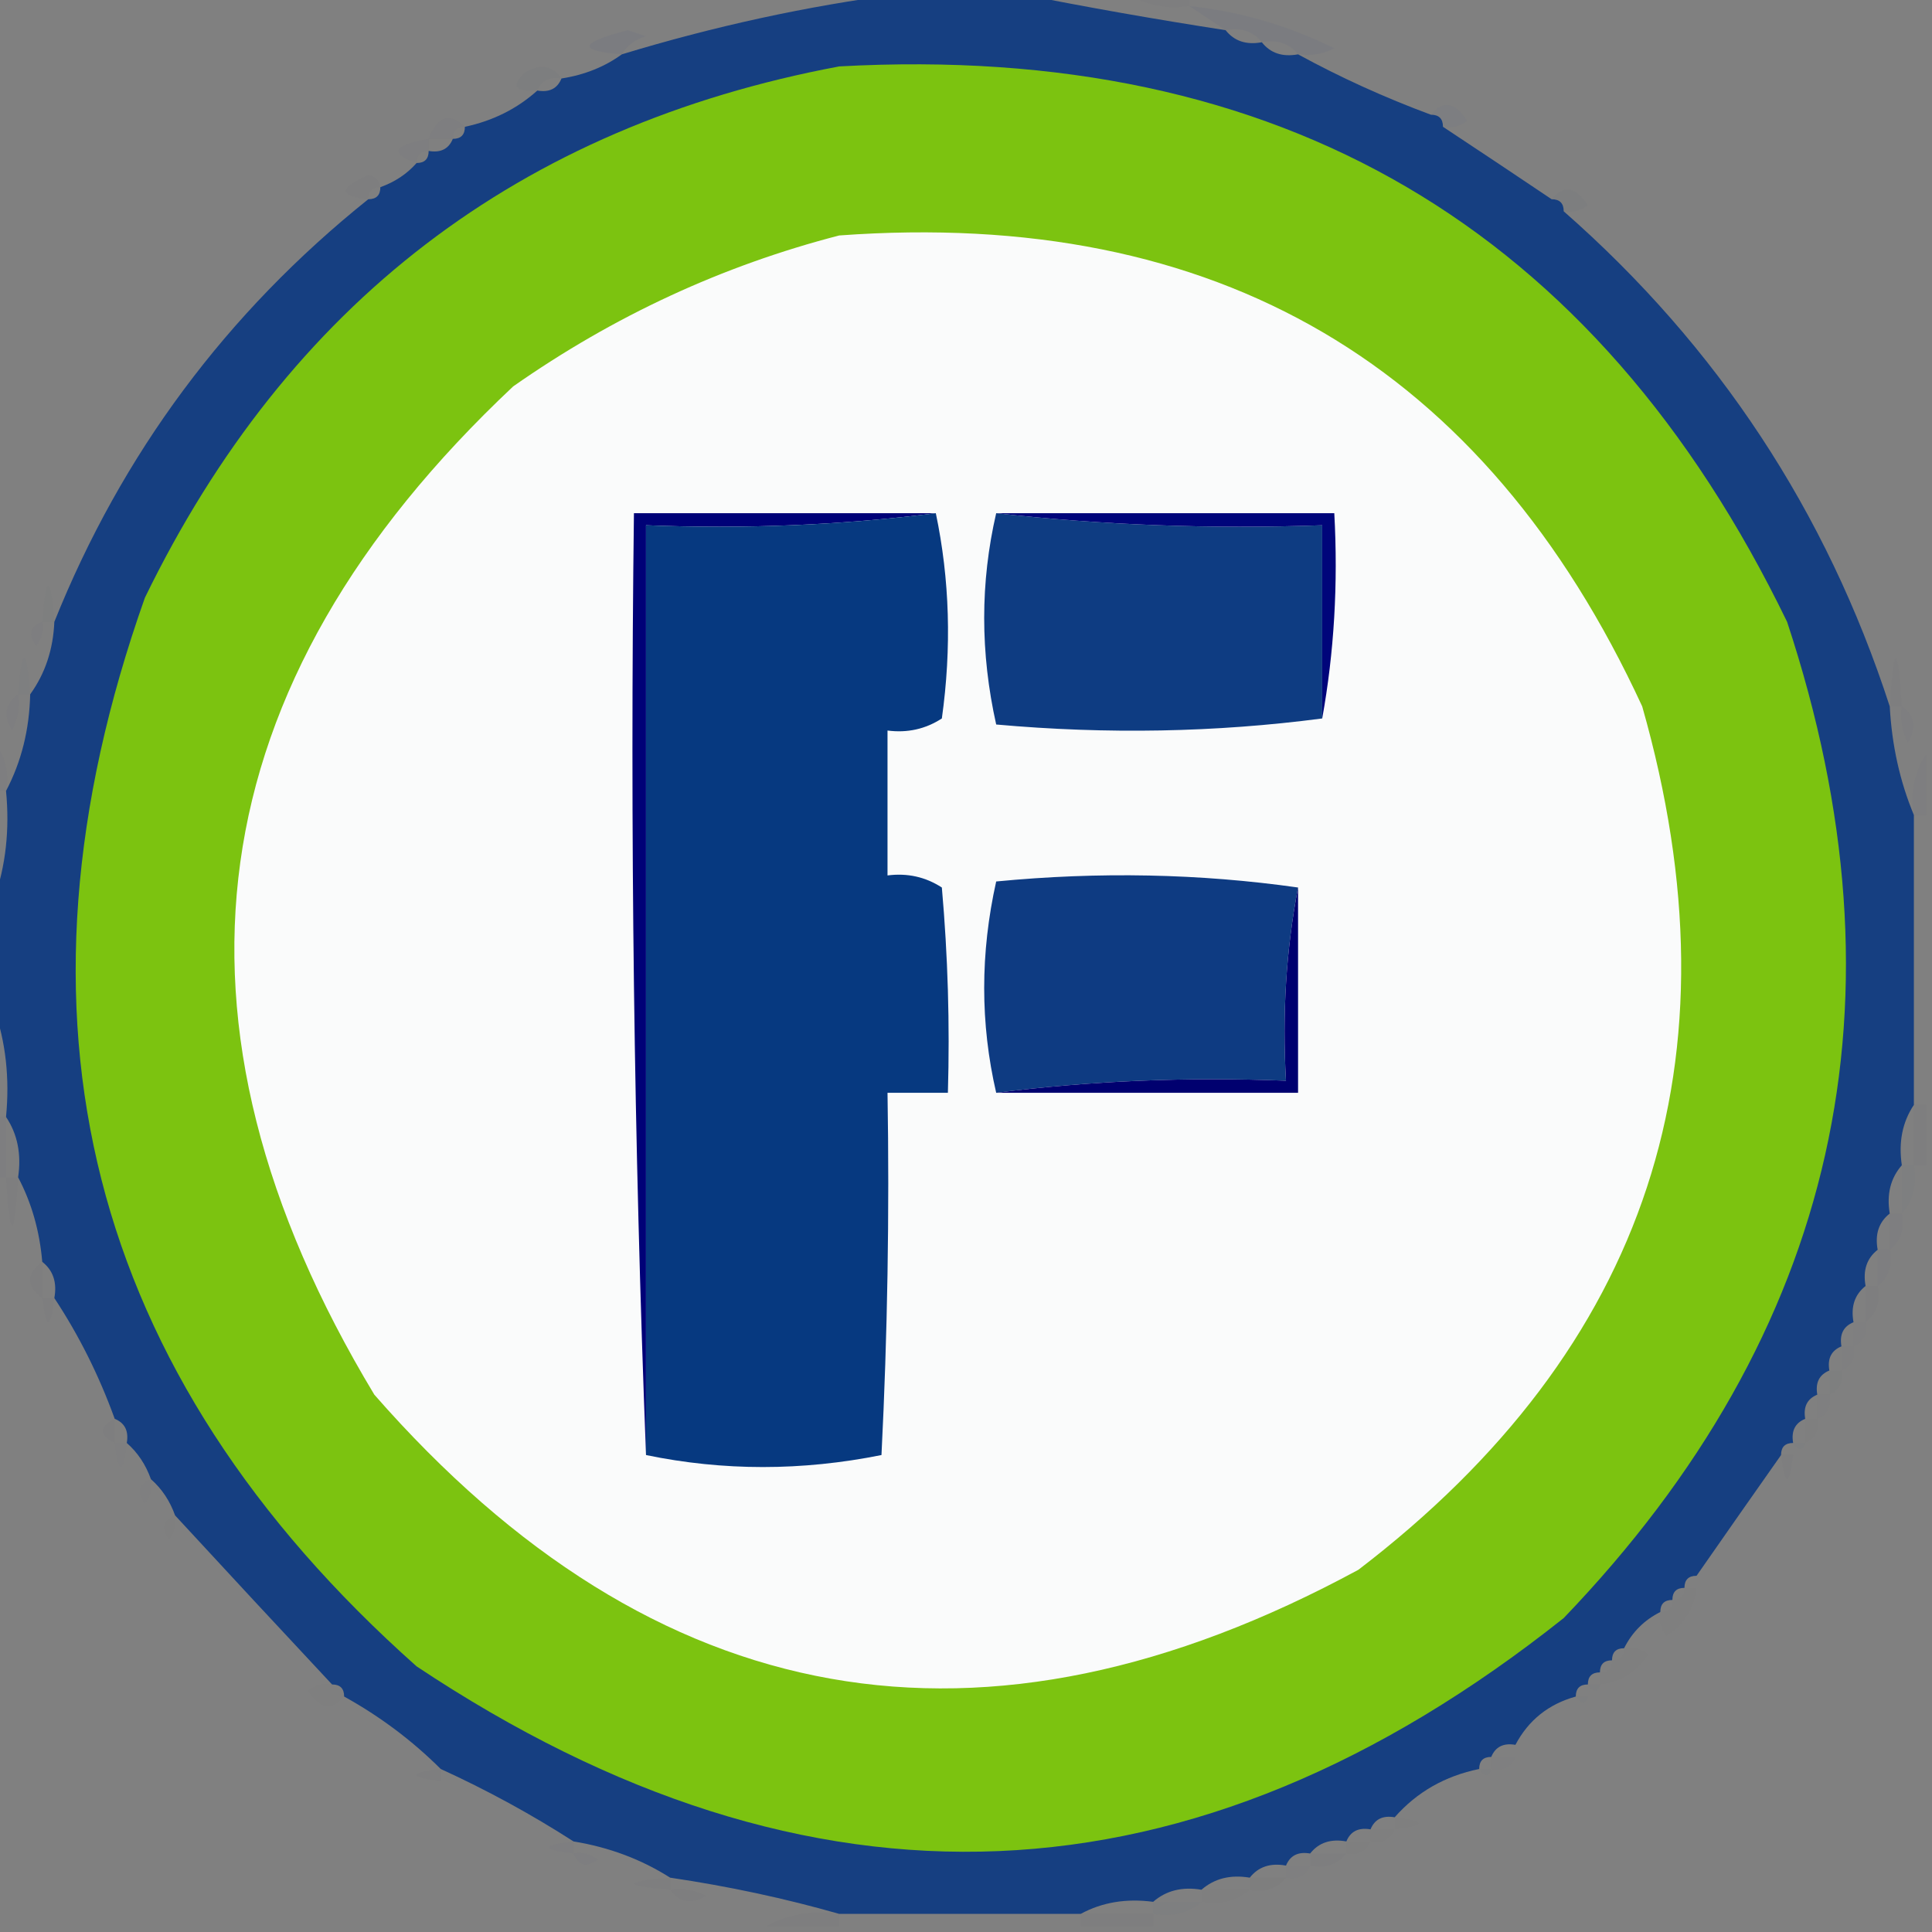 <?xml version="1.0" encoding="UTF-8"?>
<!DOCTYPE svg PUBLIC "-//W3C//DTD SVG 1.1//EN" "http://www.w3.org/Graphics/SVG/1.1/DTD/svg11.dtd">
<svg xmlns="http://www.w3.org/2000/svg" version="1.1" width="160px" height="160px" style="shape-rendering:geometricPrecision; text-rendering:geometricPrecision; image-rendering:optimizeQuality; fill-rule:evenodd; clip-rule:evenodd" xmlns:xlink="http://www.w3.org/1999/xlink">
<rect width="100%" height="100%" fill="#808080" stroke="none"/>
<g><path style="opacity:0.012" fill="#10466c" d="M 93.5,-0.5 C 95.167,-0.5 96.833,-0.5 98.5,-0.5C 98.5,-0.167 98.5,0.167 98.5,0.5C 96.585,0.784 94.919,0.451 93.5,-0.5 Z"/></g>
<g><path style="opacity:0.039" fill="#0b3089" d="M 98.5,0.5 C 102.693,0.953 106.693,2.119 110.5,4C 109.552,4.483 108.552,4.649 107.5,4.5C 106.791,3.596 105.791,3.263 104.5,3.5C 103.791,2.596 102.791,2.263 101.5,2.5C 100.5,1.833 99.5,1.167 98.5,0.5 Z"/></g>
<g><path style="opacity:0.039" fill="#052b86" d="M 51.5,4.5 C 47.779,4.207 47.945,3.541 52,2.5C 52.5,2.667 53,2.833 53.5,3C 52.584,3.278 51.917,3.778 51.5,4.5 Z"/></g>
<g><path style="opacity:0.024" fill="#0a306b" d="M 46.5,6.5 C 45.508,6.328 44.842,6.662 44.5,7.5C 42.621,7.607 42.288,7.107 43.5,6C 44.749,5.26 45.749,5.427 46.5,6.5 Z"/></g>
<g><path style="opacity:0.035" fill="#1e4594" d="M 118.5,9.5 C 119.497,8.287 120.497,8.454 121.5,10C 120.906,10.464 120.239,10.631 119.5,10.5C 119.5,9.833 119.167,9.5 118.5,9.5 Z"/></g>
<g><path style="opacity:0.016" fill="#083c91" d="M 38.5,10.5 C 37.833,10.5 37.5,10.833 37.5,11.5C 36.833,11.5 36.167,11.5 35.5,11.5C 36.221,9.618 37.221,9.285 38.5,10.5 Z"/></g>
<g><path style="opacity:0.016" fill="#043280" d="M 35.5,11.5 C 35.5,11.833 35.5,12.167 35.5,12.5C 34.833,12.5 34.5,12.833 34.5,13.5C 32.207,12.699 32.54,12.032 35.5,11.5 Z"/></g>
<g><path style="opacity:0.012" fill="#16406f" d="M 31.5,15.5 C 30.833,15.5 30.5,15.833 30.5,16.5C 28.025,16.253 28.025,15.587 30.5,14.5C 31.107,14.624 31.44,14.957 31.5,15.5 Z"/></g>
<g><path style="opacity:0.02" fill="#08337d" d="M 128.5,16.5 C 129.497,15.287 130.497,15.454 131.5,17C 130.906,17.464 130.239,17.631 129.5,17.5C 129.5,16.833 129.167,16.5 128.5,16.5 Z"/></g>
<g><path style="opacity:0.907" fill="#0c3981" d="M 74.5,-0.5 C 77.833,-0.5 81.167,-0.5 84.5,-0.5C 90.018,0.601 95.685,1.601 101.5,2.5C 102.209,3.404 103.209,3.737 104.5,3.5C 105.209,4.404 106.209,4.737 107.5,4.5C 110.979,6.403 114.646,8.07 118.5,9.5C 119.167,9.5 119.5,9.833 119.5,10.5C 122.477,12.467 125.477,14.467 128.5,16.5C 129.167,16.5 129.5,16.833 129.5,17.5C 142.267,28.705 151.267,42.372 156.5,58.5C 156.676,61.727 157.343,64.727 158.5,67.5C 158.5,75.5 158.5,83.5 158.5,91.5C 157.549,92.919 157.216,94.585 157.5,96.5C 156.566,97.568 156.232,98.901 156.5,100.5C 155.596,101.209 155.263,102.209 155.5,103.5C 154.596,104.209 154.263,105.209 154.5,106.5C 153.596,107.209 153.263,108.209 153.5,109.5C 152.662,109.842 152.328,110.508 152.5,111.5C 151.662,111.842 151.328,112.508 151.5,113.5C 150.662,113.842 150.328,114.508 150.5,115.5C 149.662,115.842 149.328,116.508 149.5,117.5C 148.662,117.842 148.328,118.508 148.5,119.5C 147.833,119.5 147.5,119.833 147.5,120.5C 145.179,123.796 142.846,127.129 140.5,130.5C 139.833,130.5 139.5,130.833 139.5,131.5C 138.833,131.5 138.5,131.833 138.5,132.5C 137.833,132.5 137.5,132.833 137.5,133.5C 136.167,134.167 135.167,135.167 134.5,136.5C 133.833,136.5 133.5,136.833 133.5,137.5C 132.833,137.5 132.5,137.833 132.5,138.5C 131.833,138.5 131.5,138.833 131.5,139.5C 130.833,139.5 130.5,139.833 130.5,140.5C 128.246,141.124 126.579,142.457 125.5,144.5C 124.508,144.328 123.842,144.662 123.5,145.5C 122.833,145.5 122.5,145.833 122.5,146.5C 119.669,147.079 117.336,148.412 115.5,150.5C 114.508,150.328 113.842,150.662 113.5,151.5C 112.508,151.328 111.842,151.662 111.5,152.5C 110.209,152.263 109.209,152.596 108.5,153.5C 107.508,153.328 106.842,153.662 106.5,154.5C 105.209,154.263 104.209,154.596 103.5,155.5C 101.901,155.232 100.568,155.566 99.5,156.5C 97.901,156.232 96.568,156.566 95.5,157.5C 93.265,157.205 91.265,157.539 89.5,158.5C 82.833,158.5 76.167,158.5 69.5,158.5C 65.015,157.216 60.349,156.216 55.5,155.5C 53.11,153.98 50.443,152.98 47.5,152.5C 44.001,150.25 40.335,148.25 36.5,146.5C 34.14,144.147 31.474,142.147 28.5,140.5C 28.5,139.833 28.167,139.5 27.5,139.5C 23.176,134.875 18.843,130.208 14.5,125.5C 14.068,124.29 13.401,123.29 12.5,122.5C 12.068,121.29 11.401,120.29 10.5,119.5C 10.672,118.508 10.338,117.842 9.5,117.5C 8.203,113.917 6.537,110.584 4.5,107.5C 4.737,106.209 4.404,105.209 3.5,104.5C 3.279,101.933 2.612,99.599 1.5,97.5C 1.784,95.585 1.451,93.919 0.5,92.5C 0.81,89.287 0.477,86.287 -0.5,83.5C -0.5,80.5 -0.5,77.5 -0.5,74.5C 0.477,71.713 0.81,68.713 0.5,65.5C 1.768,63.095 2.435,60.428 2.5,57.5C 3.738,55.786 4.405,53.786 4.5,51.5C 10.086,37.575 18.753,25.909 30.5,16.5C 31.167,16.5 31.5,16.167 31.5,15.5C 32.709,15.068 33.709,14.401 34.5,13.5C 35.167,13.5 35.5,13.167 35.5,12.5C 36.492,12.672 37.158,12.338 37.5,11.5C 38.167,11.5 38.5,11.167 38.5,10.5C 40.819,10.008 42.819,9.008 44.5,7.5C 45.492,7.672 46.158,7.338 46.5,6.5C 48.403,6.204 50.07,5.537 51.5,4.5C 59.147,2.173 66.813,0.506 74.5,-0.5 Z"/></g>
<g><path style="opacity:1" fill="#7cc310" d="M 69.5,5.5 C 105.993,3.488 132.159,18.821 148,51.5C 158.365,82.849 152.199,110.349 129.5,134C 98.802,158.398 67.136,159.731 34.5,138C 7.196,113.72 -0.304,84.22 12,49.5C 23.851,25.135 43.018,10.468 69.5,5.5 Z"/></g>
<g><path style="opacity:1" fill="#fafbfb" d="M 69.5,19.5 C 100.77,17.211 122.937,30.211 136,58.5C 144.347,87.791 136.514,111.625 112.5,130C 81.379,146.86 54.213,142.026 31,115.5C 12.365,84.567 16.198,56.734 42.5,32C 50.831,26.165 59.831,21.998 69.5,19.5 Z"/></g>
<g><path style="opacity:1" fill="#000177" d="M 77.5,42.5 C 69.684,43.492 61.684,43.826 53.5,43.5C 53.5,69.167 53.5,94.833 53.5,120.5C 52.502,94.672 52.169,68.672 52.5,42.5C 60.833,42.5 69.167,42.5 77.5,42.5 Z"/></g>
<g><path style="opacity:1" fill="#063980" d="M 77.5,42.5 C 78.652,47.985 78.818,53.651 78,59.5C 76.644,60.38 75.144,60.714 73.5,60.5C 73.5,64.5 73.5,68.5 73.5,72.5C 75.144,72.287 76.644,72.62 78,73.5C 78.499,79.157 78.666,84.824 78.5,90.5C 76.833,90.5 75.167,90.5 73.5,90.5C 73.666,100.506 73.5,110.506 73,120.5C 66.401,121.826 59.901,121.826 53.5,120.5C 53.5,94.833 53.5,69.167 53.5,43.5C 61.684,43.826 69.684,43.492 77.5,42.5 Z"/></g>
<g><path style="opacity:1" fill="#0e3c82" d="M 82.5,42.5 C 91.318,43.493 100.318,43.827 109.5,43.5C 109.5,48.833 109.5,54.167 109.5,59.5C 100.676,60.657 91.676,60.824 82.5,60C 81.175,54.068 81.175,48.234 82.5,42.5 Z"/></g>
<g><path style="opacity:1" fill="#00057a" d="M 82.5,42.5 C 91.833,42.5 101.167,42.5 110.5,42.5C 110.822,48.358 110.489,54.025 109.5,59.5C 109.5,54.167 109.5,48.833 109.5,43.5C 100.318,43.827 91.318,43.493 82.5,42.5 Z"/></g>
<g><path style="opacity:0.016" fill="#163f5f" d="M 4.5,51.5 C 4.167,51.5 3.833,51.5 3.5,51.5C 3.833,47.5 4.167,47.5 4.5,51.5 Z"/></g>
<g><path style="opacity:0.016" fill="#0a2f80" d="M 3.5,51.5 C 3.631,52.239 3.464,52.906 3,53.5C 2.308,52.563 2.475,51.897 3.5,51.5 Z"/></g>
<g><path style="opacity:0.016" fill="#1d4093" d="M 2.5,57.5 C 2.167,57.5 1.833,57.5 1.5,57.5C 1.833,53.5 2.167,53.5 2.5,57.5 Z"/></g>
<g><path style="opacity:0.012" fill="#162f5a" d="M 157.5,58.5 C 157.167,58.5 156.833,58.5 156.5,58.5C 156.833,53.167 157.167,53.167 157.5,58.5 Z"/></g>
<g><path style="opacity:0.016" fill="#093380" d="M 1.5,57.5 C 1.649,58.552 1.483,59.552 1,60.5C 0.26,59.251 0.427,58.251 1.5,57.5 Z"/></g>
<g><path style="opacity:0.016" fill="#093380" d="M 157.5,58.5 C 158.573,59.251 158.74,60.251 158,61.5C 157.517,60.552 157.351,59.552 157.5,58.5 Z"/></g>
<g><path style="opacity:0.016" fill="#083a88" d="M -0.5,61.5 C 0.434,62.568 0.768,63.901 0.5,65.5C 0.167,65.5 -0.167,65.5 -0.5,65.5C -0.5,64.167 -0.5,62.833 -0.5,61.5 Z"/></g>
<g><path style="opacity:0.016" fill="#0f3b9d" d="M 159.5,62.5 C 159.5,64.167 159.5,65.833 159.5,67.5C 159.167,67.5 158.833,67.5 158.5,67.5C 158.216,65.585 158.549,63.919 159.5,62.5 Z"/></g>
<g><path style="opacity:1" fill="#0e3b82" d="M 107.5,73.5 C 106.512,78.641 106.179,83.974 106.5,89.5C 98.316,89.174 90.316,89.508 82.5,90.5C 81.175,84.766 81.175,78.932 82.5,73C 91.01,72.177 99.344,72.343 107.5,73.5 Z"/></g>
<g><path style="opacity:1" fill="#00006f" d="M 107.5,73.5 C 107.5,79.167 107.5,84.833 107.5,90.5C 99.167,90.5 90.833,90.5 82.5,90.5C 90.316,89.508 98.316,89.174 106.5,89.5C 106.179,83.974 106.512,78.641 107.5,73.5 Z"/></g>
<g><path style="opacity:0.016" fill="#113c5b" d="M 158.5,91.5 C 158.833,91.5 159.167,91.5 159.5,91.5C 159.5,93.167 159.5,94.833 159.5,96.5C 159.167,96.5 158.833,96.5 158.5,96.5C 158.5,94.833 158.5,93.167 158.5,91.5 Z"/></g>
<g><path style="opacity:0.016" fill="#1d3ca1" d="M -0.5,92.5 C -0.167,92.5 0.167,92.5 0.5,92.5C 0.5,94.167 0.5,95.833 0.5,97.5C 0.167,97.5 -0.167,97.5 -0.5,97.5C -0.5,95.833 -0.5,94.167 -0.5,92.5 Z"/></g>
<g><path style="opacity:0.016" fill="#1a4497" d="M 157.5,96.5 C 157.833,96.5 158.167,96.5 158.5,96.5C 158.768,98.099 158.434,99.432 157.5,100.5C 157.5,99.167 157.5,97.833 157.5,96.5 Z"/></g>
<g><path style="opacity:0.016" fill="#123c54" d="M 0.5,97.5 C 0.833,97.5 1.167,97.5 1.5,97.5C 1.167,102.833 0.833,102.833 0.5,97.5 Z"/></g>
<g><path style="opacity:0.016" fill="#0a388a" d="M 156.5,100.5 C 156.833,100.5 157.167,100.5 157.5,100.5C 157.737,101.791 157.404,102.791 156.5,103.5C 156.5,102.5 156.5,101.5 156.5,100.5 Z"/></g>
<g><path style="opacity:0.016" fill="#0b2680" d="M 155.5,103.5 C 155.833,103.5 156.167,103.5 156.5,103.5C 156.737,104.791 156.404,105.791 155.5,106.5C 155.5,105.5 155.5,104.5 155.5,103.5 Z"/></g>
<g><path style="opacity:0.016" fill="#123568" d="M 3.5,104.5 C 3.5,105.5 3.5,106.5 3.5,107.5C 2.167,106.5 2.167,105.5 3.5,104.5 Z"/></g>
<g><path style="opacity:0.016" fill="#123568" d="M 154.5,106.5 C 154.833,106.5 155.167,106.5 155.5,106.5C 155.737,107.791 155.404,108.791 154.5,109.5C 154.5,108.5 154.5,107.5 154.5,106.5 Z"/></g>
<g><path style="opacity:0.012" fill="#0b4e63" d="M 3.5,107.5 C 3.833,107.5 4.167,107.5 4.5,107.5C 4.167,110.167 3.833,110.167 3.5,107.5 Z"/></g>
<g><path style="opacity:0.008" fill="#0a1c80" d="M 153.5,109.5 C 153.833,109.5 154.167,109.5 154.5,109.5C 154.672,110.492 154.338,111.158 153.5,111.5C 153.5,110.833 153.5,110.167 153.5,109.5 Z"/></g>
<g><path style="opacity:0.008" fill="#116a80" d="M 152.5,111.5 C 152.833,111.5 153.167,111.5 153.5,111.5C 153.672,112.492 153.338,113.158 152.5,113.5C 152.5,112.833 152.5,112.167 152.5,111.5 Z"/></g>
<g><path style="opacity:0.012" fill="#0f5570" d="M 151.5,113.5 C 151.833,113.5 152.167,113.5 152.5,113.5C 152.672,114.492 152.338,115.158 151.5,115.5C 151.5,114.833 151.5,114.167 151.5,113.5 Z"/></g>
<g><path style="opacity:0.008" fill="#116a80" d="M 150.5,115.5 C 150.833,115.5 151.167,115.5 151.5,115.5C 151.672,116.492 151.338,117.158 150.5,117.5C 150.5,116.833 150.5,116.167 150.5,115.5 Z"/></g>
<g><path style="opacity:0.012" fill="#17396e" d="M 9.5,117.5 C 9.5,118.167 9.5,118.833 9.5,119.5C 8.167,118.833 8.167,118.167 9.5,117.5 Z"/></g>
<g><path style="opacity:0.004" fill="#1429d3" d="M 149.5,117.5 C 149.833,117.5 150.167,117.5 150.5,117.5C 150.672,118.492 150.338,119.158 149.5,119.5C 149.5,118.833 149.5,118.167 149.5,117.5 Z"/></g>
<g><path style="opacity:0.016" fill="#003f80" d="M 148.5,119.5 C 148.833,119.5 149.167,119.5 149.5,119.5C 149.315,120.17 148.981,120.17 148.5,119.5 Z"/></g>
<g><path style="opacity:0.008" fill="#0a1c80" d="M 9.5,119.5 C 9.833,119.5 10.167,119.5 10.5,119.5C 10.167,122.167 9.833,122.167 9.5,119.5 Z"/></g>
<g><path style="opacity:0.012" fill="#2a498b" d="M 147.5,120.5 C 147.833,120.5 148.167,120.5 148.5,120.5C 148.167,123.167 147.833,123.167 147.5,120.5 Z"/></g>
<g><path style="opacity:0.008" fill="#265981" d="M 12.5,122.5 C 12.631,123.239 12.464,123.906 12,124.5C 11.308,123.563 11.475,122.897 12.5,122.5 Z"/></g>
<g><path style="opacity:0.004" fill="#1731e2" d="M 14.5,125.5 C 14.631,126.239 14.464,126.906 14,127.5C 13.308,126.563 13.475,125.897 14.5,125.5 Z"/></g>
<g><path style="opacity:0.016" fill="#003f80" d="M 140.5,130.5 C 141.833,131.167 141.833,131.167 140.5,130.5 Z"/></g>
<g><path style="opacity:0.004" fill="#252c67" d="M 139.5,131.5 C 139.833,131.5 140.167,131.5 140.5,131.5C 140.315,133.196 139.481,134.529 138,135.5C 137.536,134.906 137.369,134.239 137.5,133.5C 138.167,133.5 138.5,133.167 138.5,132.5C 139.167,132.5 139.5,132.167 139.5,131.5 Z"/></g>
<g><path style="opacity:0.004" fill="#271baa" d="M 134.5,136.5 C 135.239,136.369 135.906,136.536 136.5,137C 135.529,138.481 134.196,139.315 132.5,139.5C 132.5,139.167 132.5,138.833 132.5,138.5C 133.167,138.5 133.5,138.167 133.5,137.5C 134.167,137.5 134.5,137.167 134.5,136.5 Z"/></g>
<g><path style="opacity:0.004" fill="#1d1c50" d="M 27.5,139.5 C 28.167,139.5 28.5,139.833 28.5,140.5C 27.503,141.713 26.503,141.546 25.5,140C 26.094,139.536 26.761,139.369 27.5,139.5 Z"/></g>
<g><path style="opacity:0.016" fill="#003f80" d="M 131.5,139.5 C 131.833,139.5 132.167,139.5 132.5,139.5C 132.315,140.17 131.981,140.17 131.5,139.5 Z"/></g>
<g><path style="opacity:0.016" fill="#003f80" d="M 130.5,140.5 C 130.833,140.5 131.167,140.5 131.5,140.5C 131.315,141.17 130.981,141.17 130.5,140.5 Z"/></g>
<g><path style="opacity:0.016" fill="#003f80" d="M 125.5,144.5 C 126.833,145.167 126.833,145.167 125.5,144.5 Z"/></g>
<g><path style="opacity:0.008" fill="#000080" d="M 123.5,146.5 C 123.5,146.167 123.5,145.833 123.5,145.5C 124.167,145.5 124.833,145.5 125.5,145.5C 125.158,146.338 124.492,146.672 123.5,146.5 Z"/></g>
<g><path style="opacity:0.016" fill="#122b54" d="M 36.5,146.5 C 36.5,146.833 36.5,147.167 36.5,147.5C 33.833,147.167 33.833,146.833 36.5,146.5 Z"/></g>
<g><path style="opacity:0.016" fill="#003f80" d="M 122.5,146.5 C 122.833,146.5 123.167,146.5 123.5,146.5C 123.315,147.17 122.981,147.17 122.5,146.5 Z"/></g>
<g><path style="opacity:0.012" fill="#005554" d="M 36.5,147.5 C 37.833,148.167 37.833,148.167 36.5,147.5 Z"/></g>
<g><path style="opacity:0.004" fill="#1429d3" d="M 115.5,151.5 C 115.5,151.167 115.5,150.833 115.5,150.5C 118.167,150.833 118.167,151.167 115.5,151.5 Z"/></g>
<g><path style="opacity:0.004" fill="#1429d3" d="M 113.5,152.5 C 113.5,152.167 113.5,151.833 113.5,151.5C 114.167,151.5 114.833,151.5 115.5,151.5C 115.158,152.338 114.492,152.672 113.5,152.5 Z"/></g>
<g><path style="opacity:0.016" fill="#0a2f80" d="M 47.5,152.5 C 47.5,152.833 47.5,153.167 47.5,153.5C 44.833,153.167 44.833,152.833 47.5,152.5 Z"/></g>
<g><path style="opacity:0.004" fill="#1429d3" d="M 111.5,153.5 C 111.5,153.167 111.5,152.833 111.5,152.5C 112.167,152.5 112.833,152.5 113.5,152.5C 113.158,153.338 112.492,153.672 111.5,153.5 Z"/></g>
<g><path style="opacity:0.016" fill="#1338a8" d="M 47.5,153.5 C 48.239,153.369 48.906,153.536 49.5,154C 48.563,154.692 47.897,154.525 47.5,153.5 Z"/></g>
<g><path style="opacity:0.012" fill="#182e72" d="M 108.5,154.5 C 108.5,154.167 108.5,153.833 108.5,153.5C 109.5,153.5 110.5,153.5 111.5,153.5C 110.791,154.404 109.791,154.737 108.5,154.5 Z"/></g>
<g><path style="opacity:0.008" fill="#0a1c80" d="M 106.5,155.5 C 106.5,155.167 106.5,154.833 106.5,154.5C 107.167,154.5 107.833,154.5 108.5,154.5C 108.158,155.338 107.492,155.672 106.5,155.5 Z"/></g>
<g><path style="opacity:0.012" fill="#153f7c" d="M 55.5,155.5 C 55.5,155.833 55.5,156.167 55.5,156.5C 51.5,156.167 51.5,155.833 55.5,155.5 Z"/></g>
<g><path style="opacity:0.012" fill="#113b4a" d="M 103.5,156.5 C 103.5,156.167 103.5,155.833 103.5,155.5C 104.5,155.5 105.5,155.5 106.5,155.5C 105.791,156.404 104.791,156.737 103.5,156.5 Z"/></g>
<g><path style="opacity:0.012" fill="#133a72" d="M 55.5,156.5 C 56.552,156.351 57.552,156.517 58.5,157C 57.251,157.74 56.251,157.573 55.5,156.5 Z"/></g>
<g><path style="opacity:0.004" fill="#15253d" d="M 99.5,157.5 C 99.5,157.167 99.5,156.833 99.5,156.5C 100.833,156.5 102.167,156.5 103.5,156.5C 102.432,157.434 101.099,157.768 99.5,157.5 Z"/></g>
<g><path style="opacity:0.016" fill="#1e4da1" d="M 95.5,158.5 C 95.5,158.167 95.5,157.833 95.5,157.5C 96.833,157.5 98.167,157.5 99.5,157.5C 98.432,158.434 97.099,158.768 95.5,158.5 Z"/></g>
<g><path style="opacity:0.016" fill="#173c74" d="M 63.5,159.5 C 65.265,158.539 67.265,158.205 69.5,158.5C 69.5,158.833 69.5,159.167 69.5,159.5C 67.5,159.5 65.5,159.5 63.5,159.5 Z"/></g>
<g><path style="opacity:0.016" fill="#1a387b" d="M 89.5,159.5 C 89.5,159.167 89.5,158.833 89.5,158.5C 91.5,158.5 93.5,158.5 95.5,158.5C 95.5,158.833 95.5,159.167 95.5,159.5C 93.5,159.5 91.5,159.5 89.5,159.5 Z"/></g>
</svg>
